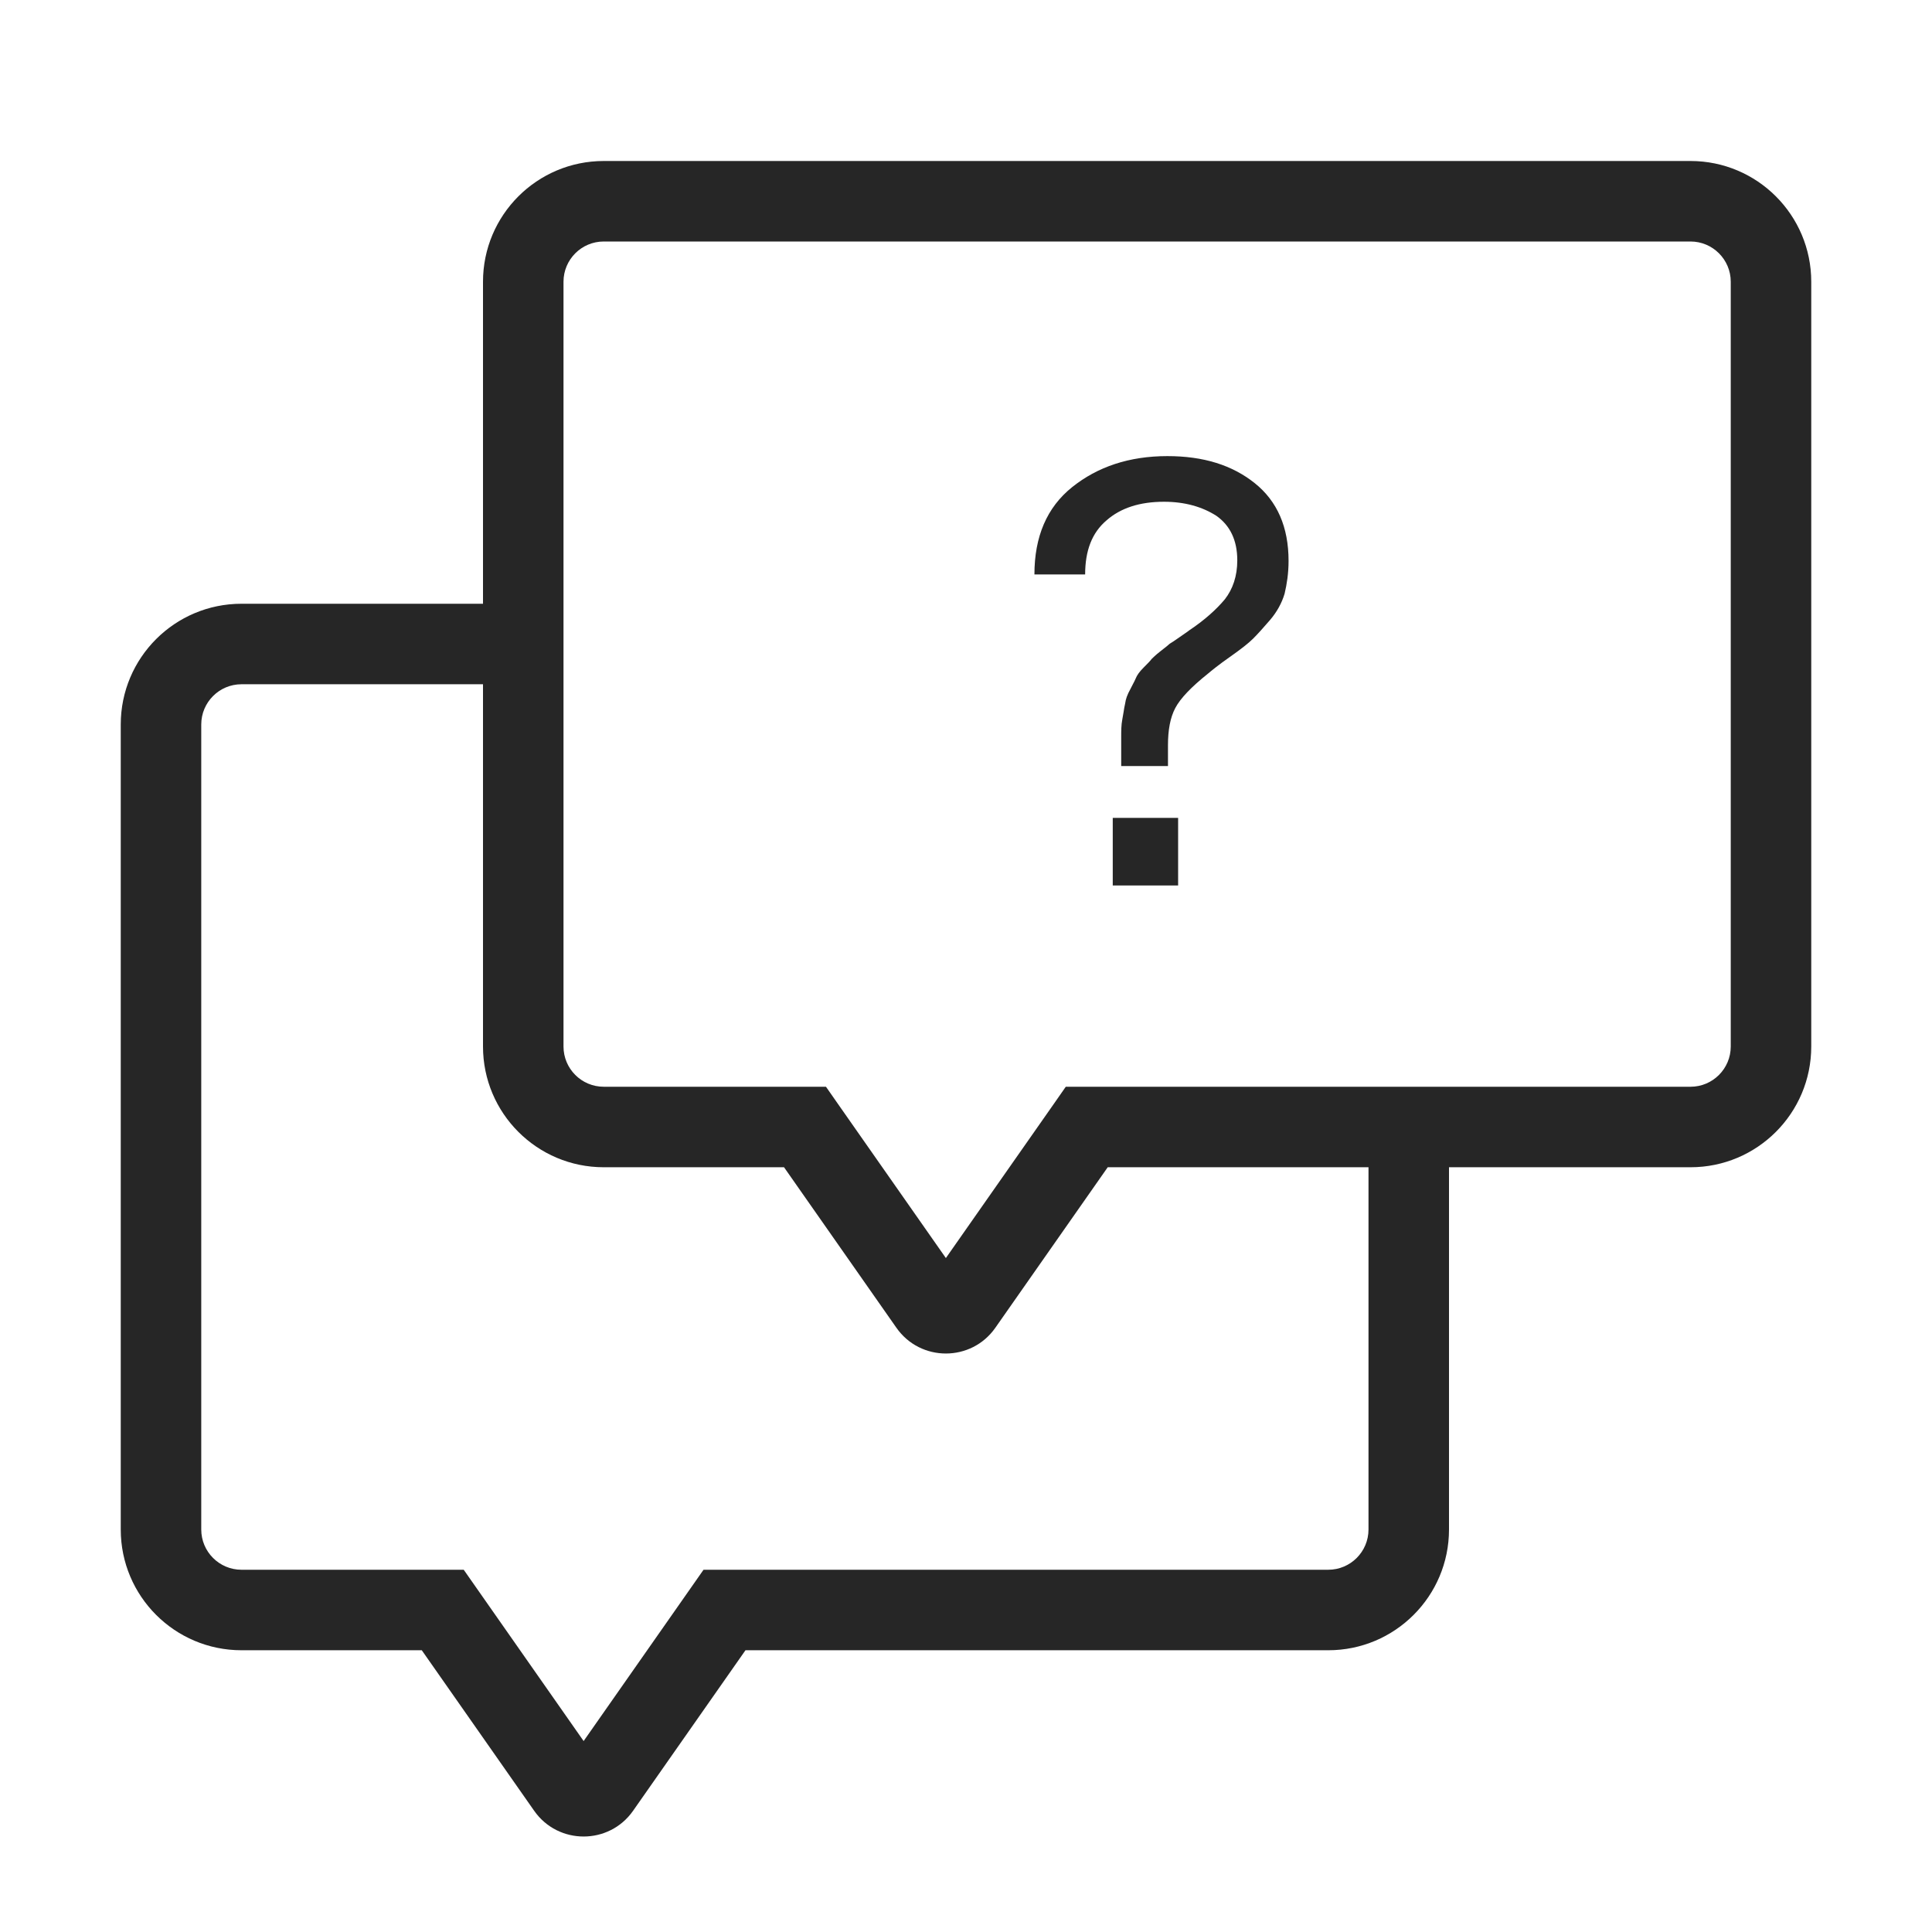 <svg width="48" height="48" viewBox="0 0 48 48" fill="none" xmlns="http://www.w3.org/2000/svg">
<path fill-rule="evenodd" clip-rule="evenodd" d="M12 7C12 5.343 13.343 4 15 4H42C43.657 4 45 5.343 45 7V26C45 27.657 43.657 29 42 29L36 29V38C36 39.657 34.657 41 33 41L18.521 41L15.729 44.988C15.132 45.841 13.868 45.841 13.271 44.988L10.479 41H6C4.343 41 3 39.657 3 38V18C3 16.343 4.343 15 6 15H12V7ZM34 38V29L27.521 29L24.729 32.988C24.132 33.841 22.868 33.841 22.271 32.988L19.479 29H15C13.343 29 12 27.657 12 26V17H6C5.448 17 5 17.448 5 18V38C5 38.552 5.448 39 6 39H11H11.521L11.819 39.426L14.5 43.256L17.181 39.426L17.479 39H18L33 39C33.552 39 34 38.552 34 38ZM42 27L36 27H34L27 27H26.479L26.181 27.427L23.5 31.256L20.819 27.427L20.521 27H20H15C14.448 27 14 26.552 14 26V7C14 6.448 14.448 6 15 6H42C42.552 6 43 6.448 43 7V26C43 26.552 42.552 27 42 27ZM27.646 22V20.32H29.27V22H27.646ZM29.018 19.032H27.856V18.318C27.856 18.164 27.856 18.01 27.884 17.87C27.896 17.809 27.905 17.749 27.915 17.691C27.927 17.614 27.938 17.542 27.954 17.478C27.968 17.366 28.01 17.254 28.08 17.128C28.1 17.088 28.12 17.05 28.138 17.015C28.172 16.95 28.202 16.893 28.22 16.848C28.248 16.778 28.304 16.694 28.416 16.582C28.514 16.484 28.584 16.414 28.612 16.372C28.64 16.344 28.71 16.274 28.836 16.176C28.962 16.078 29.032 16.022 29.06 15.994C29.088 15.98 29.172 15.924 29.312 15.826C29.359 15.793 29.399 15.765 29.433 15.742C29.5 15.695 29.541 15.667 29.55 15.658C29.928 15.406 30.222 15.14 30.432 14.888C30.628 14.636 30.74 14.314 30.74 13.922C30.74 13.418 30.558 13.054 30.222 12.816C29.872 12.592 29.438 12.466 28.92 12.466C28.318 12.466 27.842 12.62 27.492 12.928C27.128 13.236 26.96 13.684 26.96 14.272H25.7C25.7 13.334 26.008 12.606 26.638 12.102C27.268 11.598 28.052 11.332 29.004 11.332C29.9 11.332 30.614 11.556 31.174 12.004C31.734 12.452 32.014 13.096 32.014 13.936C32.014 14.244 31.972 14.51 31.916 14.748C31.846 14.986 31.72 15.21 31.552 15.406C31.384 15.602 31.244 15.756 31.132 15.868C31.02 15.98 30.824 16.134 30.544 16.33C30.264 16.526 30.096 16.666 30.012 16.736C29.592 17.072 29.326 17.352 29.2 17.59C29.074 17.828 29.018 18.136 29.018 18.514V19.032Z" fill="#262626"/>
</svg>
